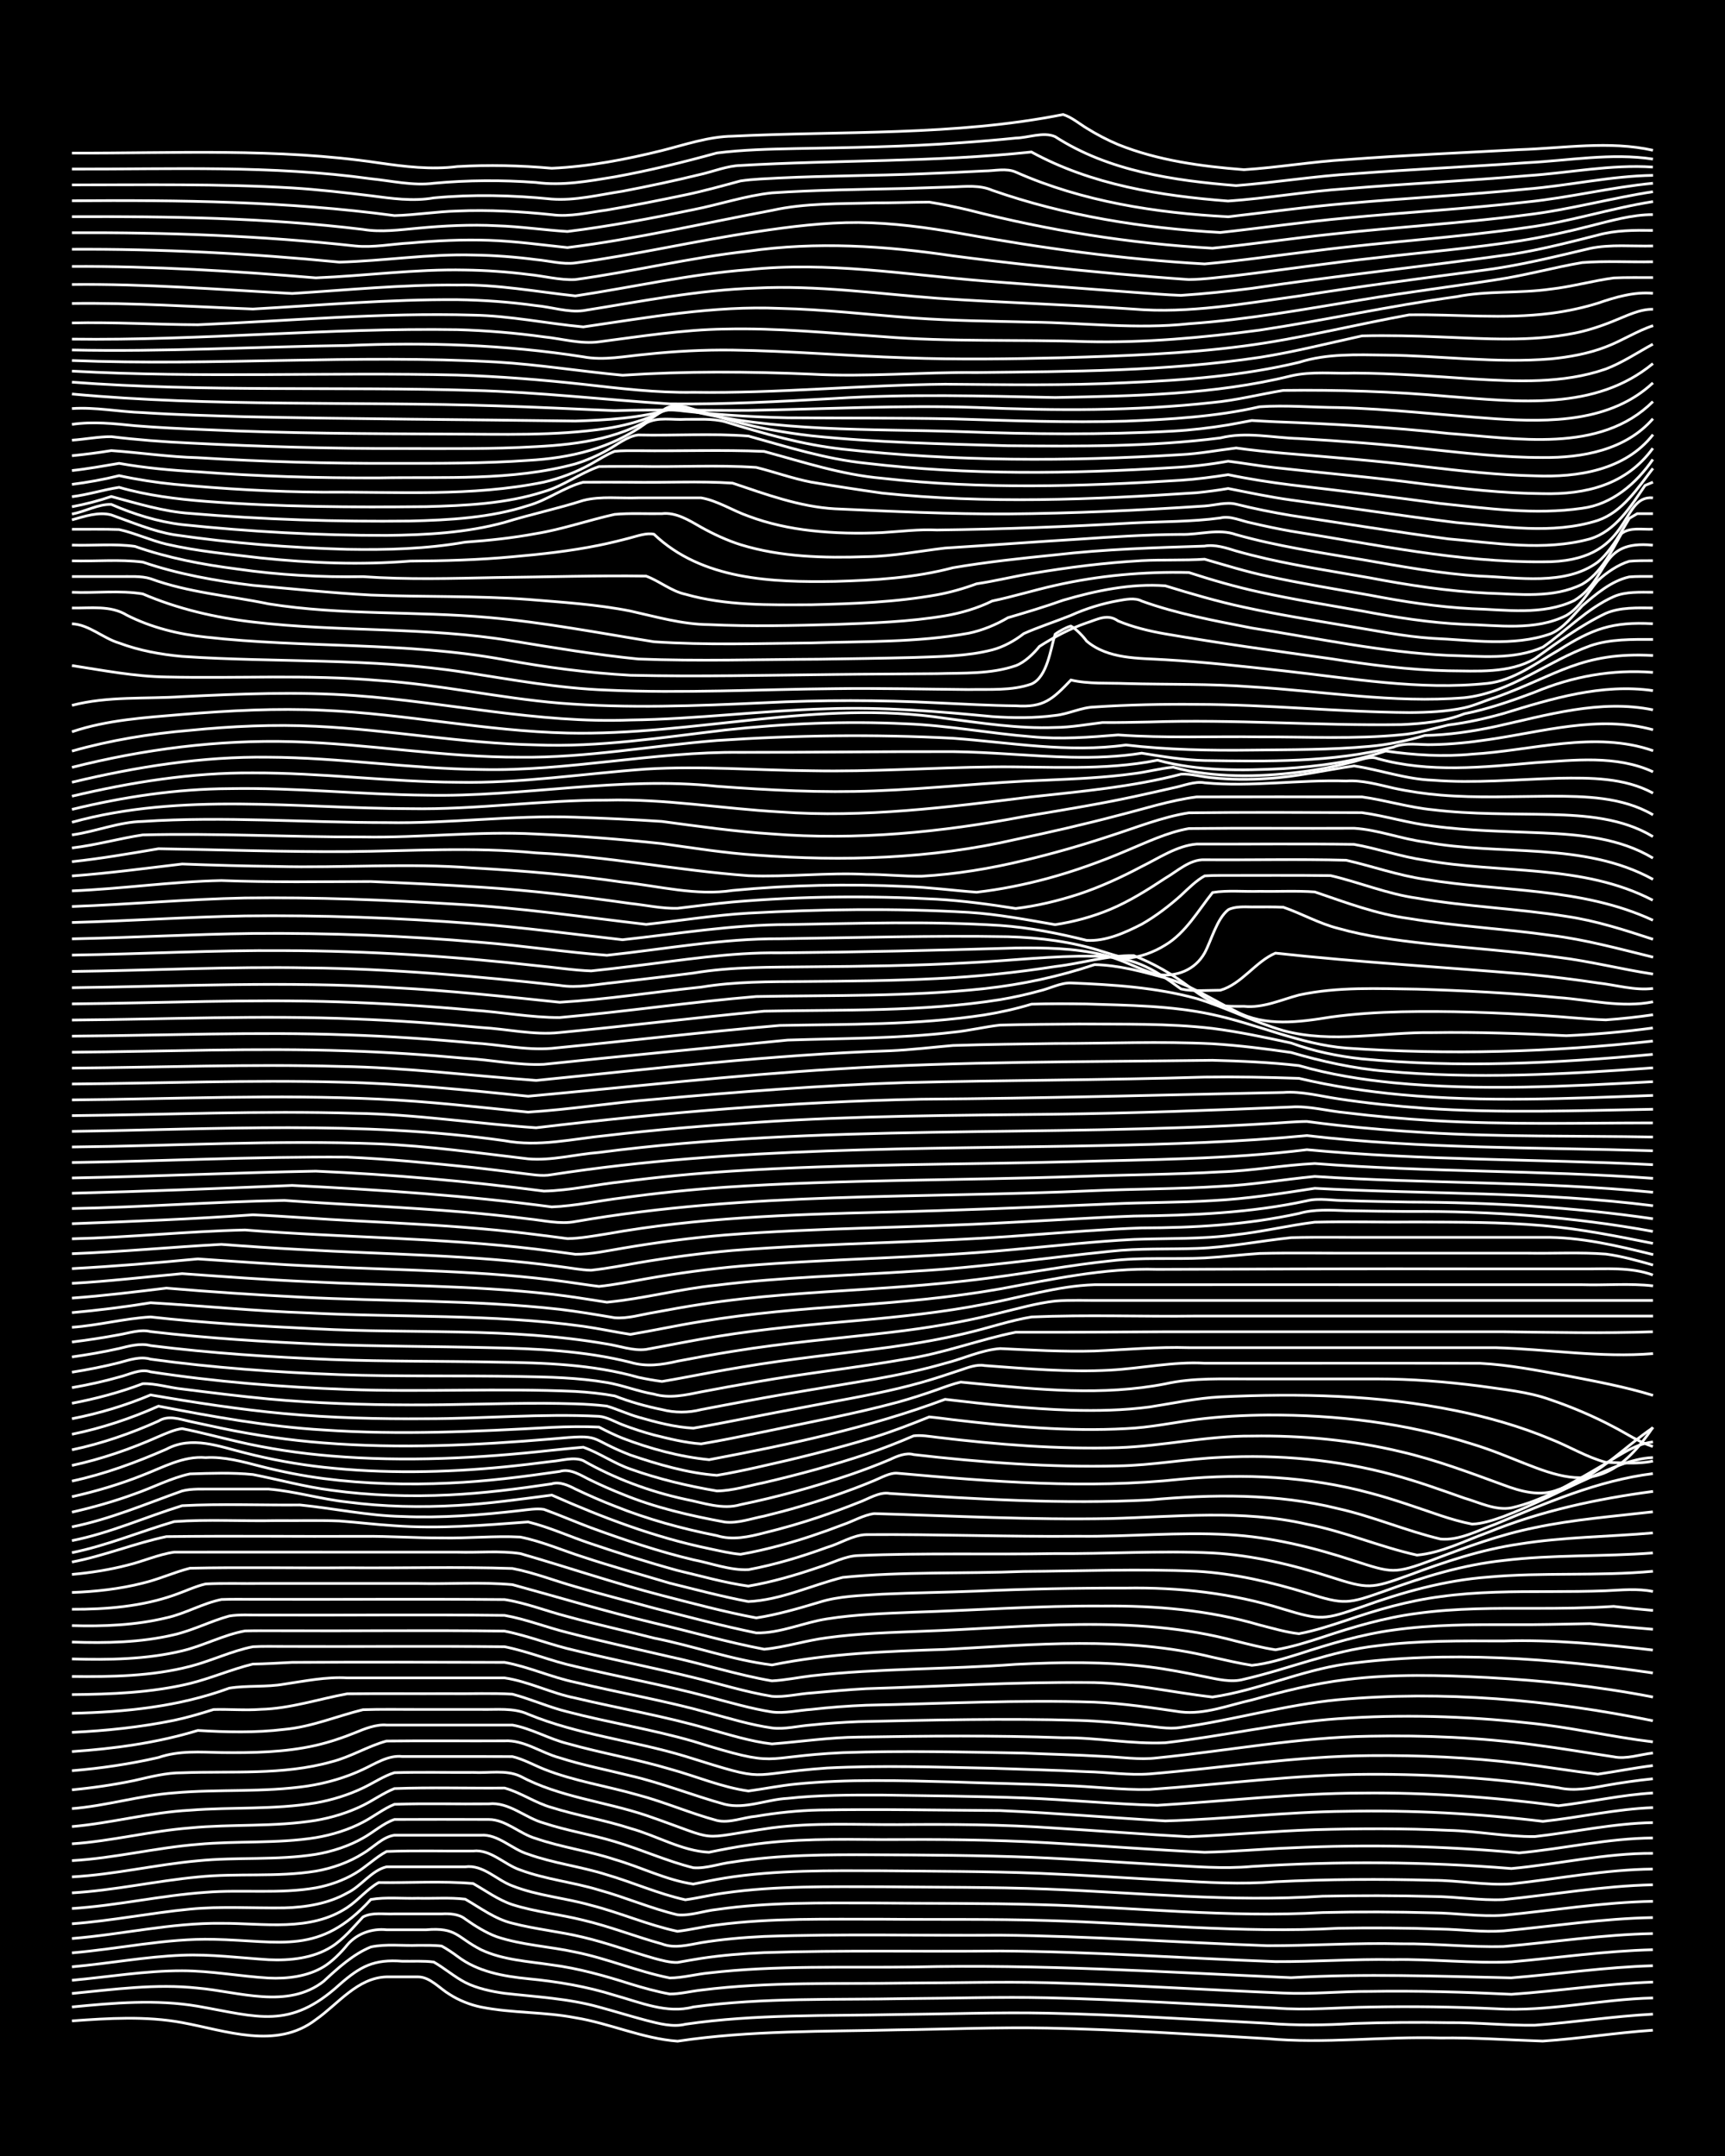 <?xml version="1.0" encoding="UTF-8"?><svg id="a" xmlns="http://www.w3.org/2000/svg" width="1920" height="2400" viewBox="0 0 192 240"><defs><style>.b{fill:none;stroke:#fff;stroke-miterlimit:10;stroke-width:.3px;}.c{stroke-width:0px;}</style></defs><rect class="c" width="192" height="240"/><path class="b" d="M8.01,224.96c4.06-.29,8.22-.56,12.26.19,4.86.89,10.48,3.05,14.88-.33,2.47-1.72,4.62-4.67,7.88-4.76,1.1,0,2.4,0,3.5,0,1.34,0,2.42,1.31,3.5,1.94,1.01.66,2.32,1.18,3.5,1.42,3.44.69,7.06.52,10.51,1.19,3.82.62,7.51,2.33,11.38,2.61,8.1-1.22,16.35-1.06,24.51-1.26,5.53-.07,11.1-.31,16.63-.2,8.17.16,16.36.71,24.51,1.18,6.4.59,12.84-.27,19.26-.08,3.78-.05,7.61.23,11.38.35,4.08-.27,8.18-.94,12.26-1.21"/><path class="b" d="M8.01,223.41c4.63-.45,9.39-.87,14.01-.08,6.7,1.18,10.23,2.63,15.76-2.4,2.34-2.06,3.85-2.85,7-2.61,1.1.02,2.41-.06,3.5.09,1.15.65,2.33,1.67,3.5,2.27,1.32.67,2.93,1.01,4.38,1.21,3.49.4,7.1.57,10.51,1.53,1.71.46,3.54,1.03,5.25,1.48,1.38.35,2.95.79,4.38.43,7.81-1.14,15.77-.91,23.64-1.08,5.53-.05,11.1-.26,16.63-.15,8.17.17,16.35.71,24.51,1.13,3.19.26,6.44.21,9.63.02,3.48-.12,7.03-.15,10.51-.09,3.19-.04,6.45.33,9.63.28,4.37-.32,8.76-1,13.13-1.23"/><path class="b" d="M8.01,221.91c4.63-.45,9.35-1.11,14.01-.6,4.57.4,9.98,2.39,14.01-.76,1.54-1.43,3.28-3.02,5.25-3.82,1.67-.36,3.55-.11,5.25-.18.79,0,1.84-.02,2.63.08.47.24,1.33.82,1.75,1.14,2.24,1.72,5.14,2.23,7.88,2.5,3.24.31,6.52.86,9.63,1.84,2.84.78,5.79,2.09,8.75,1.3,7.82-1.07,15.77-.77,23.64-.93,5.24-.03,10.52-.21,15.76-.09,8.46.19,16.94.75,25.39,1.14,3.48.28,7.02-.07,10.51-.11,4.65-.09,9.36-.03,14.01.19,5.84.36,11.67-1.07,17.51-1.2"/><path class="b" d="M8.01,220.44c4.06-.37,8.17-1.07,12.26-1.06,3.21,0,6.44.62,9.63.81,2.07.1,4.33-.17,6.13-1.26.92-.56,1.96-1.6,2.63-2.44,1.08-1.26,2.75-1.84,4.38-1.67,1.41,0,2.97,0,4.38,0,3.45-.29,3.4.83,6.13,2.22,2.43,1.15,5.26,1.29,7.88,1.69,2.96.38,5.92,1.22,8.75,2.12,1.39.43,2.95.86,4.38,1.12,1.11,0,2.4-.32,3.5-.44,7.53-.95,15.19-.66,22.76-.78,5.24-.01,10.52-.17,15.76-.04,8.75.22,17.52.79,26.26,1.15,3.18.15,6.44-.2,9.63-.18,5.24-.09,10.53.07,15.76.32,5.25-.36,10.5-1.18,15.76-1.36"/><path class="b" d="M8.01,218.94c4.07-.36,8.17-1.13,12.26-1.29,3.2-.13,6.45.3,9.63.5,2.37.11,4.95-.15,7-1.44,1.3-.81,2.47-2.22,3.5-3.32,1.03-.55,2.38-.28,3.5-.34,1.71,0,3.55,0,5.25,0,.86-.05,1.93,0,2.63.57,1.04.74,2.3,1.53,3.5,1.97,2.81.94,5.88,1.08,8.75,1.71,3.55.71,6.96,2.17,10.51,2.88,1.42,0,2.97-.43,4.38-.56,7.54-.87,15.19-.56,22.76-.66,14.02-.33,28.03.57,42.02,1.19,8.16-.47,16.36-.16,24.51.02,5.24-.42,10.5-1.2,15.76-1.35"/><path class="b" d="M8.01,217.39c5.24-.44,10.48-1.63,15.76-1.51,7.57.16,11.79,1.83,17.51-4.44,1.69-.28,3.55-.08,5.25-.13,1.71.04,3.56-.1,5.25.1,1.67.96,3.34,2.23,5.25,2.68,2.56.67,5.31.93,7.88,1.56,2.64.62,5.27,1.6,7.88,2.34.78.21,1.81.5,2.63.46.79-.14,1.84-.33,2.63-.45,2.29-.35,4.69-.54,7-.64,8.74-.29,17.52-.09,26.26-.18,10.22.06,20.44.81,30.64,1.18,4.36.03,8.77-.3,13.13-.22,4.36-.08,8.78.44,13.13.25,5.24-.46,10.49-1.22,15.76-1.35"/><path class="b" d="M8.01,215.79c5.54-.44,11.05-1.76,16.63-1.69,4.67-.03,9.88.99,14.01-1.76,1.18-.77,2.26-2.1,3.5-2.78,3.47.05,7.05-.19,10.51.11,1.39.79,2.84,1.85,4.38,2.35,2.54.81,5.3,1.08,7.88,1.73,2.94.69,5.84,1.84,8.75,2.64,1.41.55,2.95.11,4.38-.14,2.28-.37,4.69-.58,7-.69,8.74-.31,17.52-.08,26.26-.14,9.92.09,19.85.82,29.77,1.17,4.94.01,9.94-.34,14.88-.21,3.77-.04,7.62.4,11.38.3,5.53-.48,11.07-1.33,16.63-1.44"/><path class="b" d="M8.01,214.15c4.39-.32,8.76-1.21,13.13-1.63,3.47-.34,7.03-.09,10.51-.14,2.38-.06,4.91-.47,7-1.66,1.55-.73,2.7-2.52,4.38-2.91,2.89,0,5.86,0,8.75,0,2-.27,3.5,1.48,5.25,2.12,2.78,1.1,5.89,1.34,8.75,2.16,3.23.82,6.37,2.21,9.63,2.9,1.41-.16,2.96-.54,4.38-.71,6.08-.8,12.27-.62,18.39-.64,6.12.06,12.27-.04,18.39.15,10.79.31,21.59,1.44,32.39.86,3.77-.07,7.61-.04,11.38.09,2.3.04,4.71.37,7,.2,5.53-.51,11.07-1.38,16.63-1.48"/><path class="b" d="M8.01,212.45c4.98-.31,9.91-1.46,14.88-1.8,4.06-.33,8.23.2,12.26-.5,1.48-.27,3.08-.83,4.38-1.61,1.17-.68,2.31-1.81,3.5-2.44,3.18-.12,6.45-.02,9.63-.05,1.96-.22,3.49,1.53,5.25,2.11,2.8,1.05,5.9,1.36,8.75,2.23,2.92.8,5.8,2.06,8.75,2.76,1.42.14,2.97-.45,4.38-.59,5.78-.84,11.68-.72,17.51-.72,6.12.06,12.27,0,18.39.18,10.5.28,21.01,1.49,31.52.88,4.06-.1,8.19-.08,12.26.03,2.6.02,5.29.46,7.88.27,5.53-.53,11.07-1.45,16.63-1.55"/><path class="b" d="M8.01,210.71c4.69-.27,9.34-1.33,14.01-1.77,4.35-.45,8.81.05,13.13-.65,1.81-.31,3.7-.98,5.25-1.96,1.11-.64,2.19-1.86,3.5-2.04,3.19,0,6.44,0,9.63,0,1.92-.14,3.48,1.59,5.25,2.11,2.82,1.02,5.9,1.38,8.75,2.29,2.91.85,5.78,2.14,8.75,2.79,1.41-.19,2.96-.57,4.38-.76,5.78-.82,11.68-.69,17.51-.69,6.12.07,12.27.02,18.39.26,10.21.39,20.42,1.47,30.64.79,4.06-.08,8.19-.08,12.26.03,2.6.01,5.29.47,7.88.35,5.53-.55,11.06-1.53,16.63-1.65"/><path class="b" d="M8.01,208.93c4.7-.25,9.33-1.37,14.01-1.79,4.35-.44,8.81-.03,13.13-.72,1.79-.3,3.67-.91,5.25-1.81,1.13-.62,2.27-1.66,3.5-2.07,3.48-.02,7.03,0,10.51,0,1.89,0,3.47,1.63,5.25,2.12,2.83.98,5.91,1.39,8.75,2.33,2.91.84,5.75,2.3,8.75,2.74,1.1-.22,2.4-.49,3.5-.67,5.77-.92,11.68-.82,17.51-.81,5.82.06,11.69.05,17.51.28,4.95.2,9.94.54,14.88.8,3.77.22,7.61.45,11.38.14,5.82-.28,11.69-.32,17.51-.16,2.89,0,5.87.58,8.75.4,5.24-.56,10.48-1.6,15.76-1.65"/><path class="b" d="M8.01,207.12c4.7-.26,9.32-1.44,14.01-1.81,4.35-.41,8.81-.06,13.13-.75,1.78-.3,3.65-.87,5.25-1.72,1.13-.58,2.32-1.52,3.5-1.99,3.48-.12,7.03-.01,10.51-.05,2.24-.24,4.06,1.58,6.13,2.14,2.55.85,5.31,1.28,7.88,2.06,2.93.86,5.79,2.18,8.75,2.91,1.43.12,2.97-.48,4.38-.63,5.19-.83,10.51-.83,15.76-.81,5.82.02,11.69.06,17.51.28,4.95.21,9.94.57,14.88.85,3.18.17,6.45.46,9.63.17,9.62-.6,19.29-.55,28.89.23,5.25-.48,10.46-1.72,15.76-1.69"/><path class="b" d="M8.01,205.25c4.4-.29,8.74-1.43,13.13-1.77,4.64-.45,9.39-.09,14.01-.84,1.77-.3,3.64-.87,5.25-1.67,1.12-.55,2.33-1.41,3.5-1.87,4.06-.15,8.19-.02,12.26-.06,1.79.49,3.46,1.68,5.25,2.17,2.85.9,5.91,1.39,8.75,2.32,2.9.79,5.73,2.52,8.75,2.66,1.4-.29,2.96-.59,4.38-.79,4.91-.75,9.93-.66,14.88-.62,6.12-.04,12.28,0,18.39.35,5.83.32,11.68.78,17.51,1.06,3.19-.06,6.44-.37,9.63-.49,8.46-.4,16.96-.23,25.39.56,4.96-.46,9.88-1.63,14.88-1.66"/><path class="b" d="M8.01,203.33c4.39-.38,8.72-1.59,13.13-1.82,4.65-.37,9.4-.04,14.01-.82,1.77-.31,3.63-.88,5.25-1.66,1.11-.52,2.32-1.34,3.5-1.7,2.89-.08,5.86-.01,8.75-.03,1.7.1,3.66-.32,5.25.42,4.35,2.33,9.38,2.81,14.01,4.36,8.7,3,5.15,2.66,14.01,1.39,4.63-.6,9.36-.34,14.01-.36,5.83-.05,11.69-.02,17.51.39,4.95.3,9.93.7,14.88.96,4.65-.2,9.35-.62,14.01-.78,4.94-.14,9.94-.16,14.88.07,3.19.07,6.45.73,9.63.69,4.36-.49,8.73-1.47,13.13-1.55"/><path class="b" d="M8.01,201.33c3.82-.3,7.56-1.47,11.38-1.75,4.93-.44,9.97-.03,14.88-.77,2.08-.32,4.23-.94,6.13-1.84,1.35-.63,2.82-1.62,4.38-1.44,2.89,0,5.86,0,8.75,0,1.1,0,2.4,0,3.5.01,1.16.26,2.4.95,3.5,1.39,3.36,1.34,7.04,1.89,10.51,2.89,2.94.78,5.82,2.04,8.75,2.83,1.4.33,2.97-.35,4.38-.47,2.28-.39,4.69-.64,7-.69,6.7-.12,13.44.02,20.14.06,6.12.27,12.27.79,18.39,1.15,6.7-.19,13.42-1.01,20.14-1.07,7.31-.14,14.63.24,21.89,1.12,4.08-.43,8.15-1.38,12.26-1.53"/><path class="b" d="M8.01,199.24c2.32-.22,4.72-.57,7-1.05,1.7-.39,3.5-.86,5.25-.85,5.53-.21,11.24.3,16.63-1.22,2.1-.52,4.06-1.75,6.13-2.31,4.36-.05,8.77,0,13.13-.02,2.16-.13,4.1,1.34,6.13,1.88,2.55.82,5.28,1.35,7.88,2,3.55.82,7,2.21,10.51,3.18,2.28.56,4.7-.55,7-.66,3.46-.38,7.02-.38,10.51-.37,5.24.08,10.52.13,15.76.32,4.95.19,9.94.69,14.88.82,7.58-.45,15.17-1.34,22.76-1.36,7.32-.08,14.64.45,21.89,1.41,3.49-.41,6.99-1.21,10.51-1.42"/><path class="b" d="M8.01,197.11c3.22-.26,6.49-.75,9.63-1.47,2.28-.79,4.64-.6,7-.55,3.49.04,7.09-.02,10.51-.8,1.44-.33,3.01-.85,4.38-1.41,1.06-.44,2.33-.95,3.5-.85,4.65,0,9.36,0,14.01,0,2.09.37,4.07,1.55,6.13,2.06,3.74,1.06,7.65,1.72,11.38,2.83,2.89.79,5.77,2.03,8.75,2.45,1.71-.23,3.54-.6,5.25-.77,5.8-.58,11.69-.39,17.51-.24,4.07.16,8.19.2,12.26.4,3.19.08,6.45.51,9.63.44,8.16-.57,16.32-1.67,24.51-1.69,7.02-.02,14.07.44,21.01,1.5,1.7.39,3.56.06,5.25-.26,1.69-.3,3.54-.57,5.25-.74"/><path class="b" d="M8.01,194.98c4.71-.32,9.48-.97,14.01-2.35,3.18.19,6.46.27,9.63-.12,3-.27,5.86-1.48,8.75-2.19,2-.07,4.12-.02,6.13-.03,2.3,0,4.7,0,7,0,1.72.04,3.64-.21,5.25.53,5.6,2.31,11.74,2.94,17.51,4.69,9.67,3.03,6.36,1.98,15.76,1.3,6.11-.31,12.27-.1,18.39.03,3.48.12,7.03.21,10.51.38,2.3.05,4.71.42,7,.25,8.16-.68,16.31-1.97,24.51-2.04,5.54-.05,11.13.19,16.63.87,2.89.36,5.86.85,8.75,1.2,2-.29,4.12-.71,6.13-.96"/><path class="b" d="M8.01,192.84c3.8-.17,7.65-.58,11.38-1.34,1.43-.3,2.99-.76,4.38-1.2,1.71-.05,3.55.11,5.25-.02,3.27-.08,6.44-1.15,9.63-1.73,3.77-.04,7.61,0,11.38-.02,2.3.04,4.71-.08,7,.06,2.04.54,4.08,1.46,6.13,1.96,4.63,1.21,9.41,1.96,14.01,3.29,9.85,3.06,7.14,1.71,16.63,1.26,6.7-.23,13.44-.07,20.14.05,2.89.13,5.87.19,8.75.36,2,.07,4.13.42,6.13.17,7.87-.79,15.71-2.29,23.64-2.41,6.13-.12,12.31.14,18.39.97,2.9.37,5.86.89,8.75,1.32,1.4.3,2.98-.27,4.38-.42"/><path class="b" d="M8.01,190.72c5.92-.13,11.92-.74,17.51-2.8,1.98-.32,4.14-.09,6.13-.45,2.3-.34,4.67-.83,7-.69,5.82,0,11.69,0,17.51,0,2.67.39,5.22,1.72,7.88,2.24,4.94,1.18,10.01,2.03,14.88,3.46,2.28.63,4.65,1.38,7,1.65,3.18-.25,6.43-.73,9.63-.76,7.57-.13,15.19-.2,22.76.07,3.78-.03,7.62.73,11.38.56,6.43-.73,12.8-2.22,19.26-2.68,6.98-.5,14.05-.3,21.01.46,4.69.45,9.34,1.56,14.01,2.12"/><path class="b" d="M8.01,188.64c4.38-.04,8.86-.21,13.13-1.24,2.34-.58,4.66-1.59,7-2.16,1.41-.02,2.97-.12,4.38-.19,7.87-.04,15.77-.02,23.64,0,2.66.48,5.23,1.67,7.88,2.22,4.94,1.18,9.99,2.04,14.88,3.41,2.28.61,4.66,1.34,7,1.67,1.41.18,2.97-.23,4.38-.33,1.7-.18,3.55-.3,5.25-.37,8.16-.18,16.36-.38,24.51-.14,2.31.07,4.71.29,7,.56,1.4.11,2.98.46,4.38.22,5.86-.81,11.61-2.52,17.51-3.08,11.69-1.06,23.54,0,35.02,2.34"/><path class="b" d="M8.01,186.62c4.37.05,8.87-.02,13.13-1.12,2.34-.6,4.63-1.72,7-2.19,1.1-.06,2.4-.03,3.5-.03,8.16.03,16.35-.05,24.51.03,2.65.52,5.24,1.62,7.88,2.19,4.93,1.18,9.98,2.09,14.88,3.4,2.29.6,4.66,1.3,7,1.67,1.4.19,2.98-.19,4.38-.28,2-.23,4.12-.39,6.13-.47,8.45-.17,16.94-.62,25.39-.34,3.21.13,6.46.63,9.63,1.09,2.64.31,5.33-.76,7.88-1.33,3.43-.94,6.96-1.84,10.51-2.27,5.21-.65,10.53-.5,15.76-.23,6.15.33,12.33.99,18.39,2.17"/><path class="b" d="M8.01,184.67c4.08.11,8.27.06,12.26-.9,2.36-.56,4.62-1.79,7-2.22,1.1-.03,2.4-.02,3.5-.02,8.45.04,16.94-.07,25.39.04,2.64.52,5.25,1.58,7.88,2.16,4.35,1.06,8.79,1.94,13.13,3,2.89.7,5.82,1.62,8.75,2.1,1.41.12,2.97-.28,4.38-.37,2-.18,4.12-.37,6.13-.48,8.16-.25,16.35-.75,24.51-.69,4.71-.02,9.36,1.09,14.01,1.62,5.06-.74,9.82-2.96,14.88-3.68,11.32-1.51,22.88-.64,34.14,1"/><path class="b" d="M8.01,182.79c3.78.13,7.68.06,11.38-.82,2.07-.48,4.08-1.52,6.13-2.08,1.1-.19,2.4-.09,3.5-.11,9.04.04,18.1-.07,27.14.04,2.35.41,4.69,1.34,7,1.91,3.75.97,7.61,1.81,11.38,2.69,3.79.81,7.56,2.04,11.38,2.69,1.42-.07,2.97-.39,4.38-.56,7.55-.85,15.19-.71,22.76-1.28,4.94-.25,9.96-.33,14.88.29,2.02.25,4.14.67,6.13,1.08,1.39.27,2.97.69,4.38.29,4.97-1.13,9.78-3.18,14.88-3.73,4.63-.6,9.35-.54,14.01-.53,5.56-.17,11.12.37,16.63,1.01"/><path class="b" d="M8.01,180.96c3.49.1,7.1-.04,10.51-.87,2.08-.45,4.05-1.62,6.13-2.04,1.1-.04,2.4-.02,3.5-.02,9.33.03,18.69-.05,28.02.03,2.36.37,4.7,1.3,7,1.89,3.17.87,6.45,1.58,9.63,2.4,4.38.86,8.7,2.44,13.13,2.99,6.33-1.29,12.82-1.52,19.26-1.73,9.9-.53,20.02-1.53,29.77.87,1.4.31,2.96.68,4.38.9,1.75-.17,3.58-.76,5.25-1.27,3.41-1.11,6.94-2.18,10.51-2.66,4.33-.61,8.77-.61,13.13-.6,2.89.03,5.87-.06,8.75-.11,2.3.23,4.7.43,7,.63"/><path class="b" d="M8.01,179.14c3.82.02,7.76-.31,11.38-1.58,1.11-.38,2.36-.98,3.5-1.24,2-.1,4.12-.02,6.13-.05,5.82,0,11.69,0,17.51,0,3.47.08,7.05-.18,10.51.13,5.23,1.43,10.48,3.01,15.76,4.27,4.07.95,8.15,2.14,12.26,2.92,2.33-.22,4.68-.99,7-1.28,3.46-.48,7.02-.58,10.51-.72,11.65-.4,23.59-1.98,35.02,1.1,1.39.34,2.96.75,4.38.96,1.74-.29,3.58-.86,5.25-1.41,3.4-1.14,6.94-2.18,10.51-2.64,4.33-.6,8.77-.57,13.13-.56,2.89,0,5.87-.03,8.75-.22,1.39.17,2.98.33,4.38.45"/><path class="b" d="M8.01,177.27c2.62-.09,5.33-.39,7.88-1.04,1.75-.41,3.51-1.22,5.25-1.66,5.82-.13,11.69,0,17.51-.05,6.11.06,12.28-.13,18.39.08,2.36.45,4.7,1.37,7,2.02,2.87.85,5.86,1.6,8.75,2.39,3.76.96,7.58,1.98,11.38,2.76,2.66.06,5.27-1.16,7.88-1.56,3.16-.5,6.44-.61,9.63-.74,6.99-.22,14.01-.74,21.01-.69,5.89-.06,11.84.44,17.51,2.11,1.39.35,2.95.82,4.38.97,1.74-.32,3.57-.92,5.25-1.48,3.4-1.17,6.93-2.19,10.51-2.65,4.04-.56,8.19-.56,12.26-.56,2,0,4.13-.01,6.13-.09,1.71-.08,3.56-.27,5.25.08"/><path class="b" d="M8.01,175.26c2.03-.18,4.16-.51,6.13-1.02,1.73-.41,3.49-1.21,5.25-1.46,6.7-.01,13.44,0,20.14,0,3.77,0,7.61,0,11.38,0,2.3.07,4.73-.18,7,.16,5.25,1.51,10.47,3.29,15.76,4.66,3.46.89,6.99,1.84,10.51,2.5,2.35-.36,4.73-1.06,7-1.74,2.22-.71,4.7-.74,7-.9,3.48-.16,7.03-.2,10.51-.34,5.53-.24,11.1-.35,16.63-.34,5.91-.1,11.85.57,17.51,2.34,4.19,1.28,4.56,1.2,8.75-.25,4.51-1.63,9.21-2.95,14.01-3.31,6.1-.56,12.29-.08,18.39-.65"/><path class="b" d="M8.01,173.88c3.55-.67,6.98-2.09,10.51-2.83,7.28-.09,14.6,0,21.89-.03,2.89-.03,5.86.19,8.75.18,2.89.06,5.87-.25,8.75-.1,2.37.47,4.7,1.49,7,2.22,3.16,1.05,6.44,1.95,9.63,2.91,2.88.71,5.84,1.5,8.75,2.05,3.61-.16,7.04-1.82,10.51-2.69,6.67-.67,13.44-.39,20.14-.66,6.41-.04,12.86-.31,19.26-.02,4.16.24,8.29,1.21,12.26,2.42,4.2,1.33,4.55,1.24,8.75-.25,4.23-1.55,8.63-2.89,13.13-3.37,5.51-.67,11.11-.41,16.63-.84"/><path class="b" d="M8.01,172.84c3.88-.79,7.6-2.35,11.38-3.46,3.76-.27,7.61-.03,11.38-.11,2.3.02,4.7-.05,7,.04,2.01.15,4.12.41,6.13.53,4.95.36,9.95-.05,14.88-.42,2.37.58,4.69,1.65,7,2.42,3.16,1.07,6.42,2.1,9.63,2.98,2.59.61,5.24,1.37,7.88,1.74,2.66-.45,5.34-1.24,7.88-2.11,1.4-.42,2.89-1.25,4.38-1.29,7.28-.31,14.6-.09,21.89-.22,5.82.05,11.69-.35,17.51-.07,4.46.25,8.88,1.31,13.13,2.67,4.22,1.36,4.51,1.34,8.75-.2,3.96-1.48,8.06-2.85,12.26-3.46,4.91-.79,9.94-.81,14.88-1.24"/><path class="b" d="M8.01,171.5c4.21-.83,8.18-2.63,12.26-3.89,4.35-.23,8.78-.04,13.13-.08,3.78.38,7.57,1.2,11.38,1.28,4.37.19,8.79-.16,13.13-.66.79-.09,1.84-.26,2.63-.13,1.72.62,3.54,1.41,5.25,2.05,3.71,1.35,7.53,2.65,11.38,3.56,1.99.38,4.09,1.2,6.13,1.1,2.96-.55,5.93-1.45,8.75-2.48,1.42-.4,2.89-1.39,4.38-1.42,7.87-.06,15.77.26,23.64.18,5.53.07,11.11-.5,16.63-.18,4.77.26,9.48,1.42,14.01,2.91,4.22,1.36,4.46,1.51,8.75-.1,3.7-1.41,7.49-2.81,11.38-3.59,4.31-.91,8.76-1.25,13.13-1.76"/><path class="b" d="M8.01,169.97c4.22-.85,8.22-2.56,12.26-4,1.08-.29,2.39-.19,3.5-.21,2.01,0,4.12,0,6.13,0,2.92.24,5.84,1.13,8.75,1.44,4.04.53,8.19.62,12.26.38,3.5-.19,7.03-.7,10.51-1.15,5.63,2.49,11.46,4.71,17.51,5.96,1.09.23,2.39.54,3.5.63,1.42-.24,2.99-.61,4.38-.98,2.34-.63,4.74-1.44,7-2.31,1.11-.37,2.33-1.1,3.5-1.24,8.74.25,17.51.72,26.26.55,7.29-.19,14.69-1.03,21.89.63,4.16.79,8.13,2.53,12.26,3.44,2.73-.24,5.33-1.6,7.88-2.52,5.86-2.39,12.12-3.74,18.39-4.57"/><path class="b" d="M8.01,168.33c2.34-.53,4.75-1.21,7-2.04,2.02-.7,4.03-1.77,6.13-2.22,2.29-.07,4.72-.16,7,.07,2.89.56,5.82,1.38,8.75,1.75,4.33.6,8.77.73,13.13.52,3.79-.18,7.63-.67,11.38-1.23.86-.29,1.87.17,2.63.57,1.39.66,2.95,1.35,4.38,1.9,3.66,1.47,7.52,2.53,11.38,3.29,1.72.55,3.56.14,5.25-.3,2.03-.49,4.15-1.1,6.13-1.77,1.42-.48,2.99-1.05,4.38-1.61,1.08-.38,2.31-1.23,3.5-1.01,9.6.62,19.27,1.22,28.89.72,6.99-.64,14.15-.74,21.01.97,3.85.86,7.55,2.47,11.38,3.38,2.09.2,4.2-.97,6.13-1.66,5.64-2.35,11.4-4.86,17.51-5.62"/><path class="b" d="M8.01,166.61c2.65-.59,5.35-1.39,7.88-2.4,2.24-.86,4.53-2.17,7-1.95,2.06-.13,4.15.46,6.13.97,2.27.58,4.68,1.06,7,1.36,4.62.6,9.35.72,14.01.5,4.09-.18,8.21-.7,12.26-1.29,1.23-.39,2.45.5,3.5.99,1.08.53,2.38,1.1,3.5,1.54,3.63,1.5,7.53,2.39,11.38,3.1,1.43.18,2.99-.4,4.38-.66,2.63-.64,5.32-1.42,7.88-2.3,1.42-.49,2.99-1.07,4.38-1.66.77-.31,1.76-.91,2.63-.81,10.46.94,21.04,1.78,31.52.66,7.01-.66,14.19-.31,21.01,1.53,2.64.69,5.3,1.65,7.88,2.52,1.07.36,2.39.74,3.5.95,1.14-.03,2.44-.47,3.5-.85,3.27-1.24,6.44-2.92,9.63-4.34,2.22-.93,4.56-2.12,7-2.22"/><path class="b" d="M8.01,164.87c3.61-.77,7.13-2.07,10.51-3.55,2.84-1.53,5.87-.3,8.75.41,2.85.73,5.83,1.28,8.75,1.6,6.68.73,13.46.61,20.14-.04,1.71-.17,3.55-.39,5.25-.61,1.11-.08,2.43-.54,3.5-.09,3.53,2.01,7.41,3.45,11.38,4.31,1.99.38,4.11,1.19,6.13.59,4.13-.85,8.26-1.99,12.26-3.35,1.42-.49,3-1.08,4.38-1.67.75-.36,1.79-.8,2.63-.55,7.54.87,15.17,1.45,22.76,1.26,3.79-.06,7.6-.78,11.38-.95,6.46-.34,13.02.25,19.26,1.95,2.64.71,5.3,1.67,7.88,2.58,1.66.48,3.5,1.42,5.25,1.09,3.45-.78,6.61-2.67,9.63-4.43,1.93-1.06,3.88-2.65,6.13-2.91"/><path class="b" d="M8.01,163.13c3.29-.71,6.56-1.84,9.63-3.21.78-.33,1.78-.79,2.63-.89,2.02.4,4.12.97,6.13,1.43,3.43.81,6.99,1.33,10.51,1.62,8.16.67,16.39.26,24.51-.64,1.1-.11,2.4-.25,3.5-.34,1.77.62,3.46,1.82,5.25,2.43,3.1,1.11,6.39,1.89,9.63,2.44,1.74-.02,3.56-.59,5.25-.93,3.81-.89,7.66-1.93,11.38-3.17,1.73-.58,3.57-1.3,5.25-2.03.79-.12,1.85.07,2.63.16,6.66.8,13.42,1.35,20.14,1.15,4.97-.16,9.9-1.33,14.88-1.29,5.57-.09,11.21.45,16.63,1.75,3.87.9,7.66,2.33,11.38,3.69,1.93.73,4.13,1.34,6.13.51,4.1-1.22,7.07-4.55,10.51-6.88"/><path class="b" d="M8.01,161.39c3.3-.69,6.56-1.82,9.63-3.2,1.08-.69,2.37-.21,3.5.04,1.11.23,2.4.52,3.5.75,3.73.79,7.58,1.35,11.38,1.64,8.45.67,16.96.27,25.39-.44,5.89-.55,3.77-.15,8.75,1.79,3.09,1.05,6.37,2.01,9.63,2.26,1.41-.23,2.98-.56,4.38-.87,4.39-.98,8.83-2.06,13.13-3.38,2.04-.63,4.15-1.45,6.13-2.25.78.07,1.85.21,2.63.31,6.37.75,12.84,1.34,19.26.99,2.62-.11,5.28-.67,7.88-1.02,2.58-.33,5.28-.47,7.88-.49,7.68-.04,15.43.89,22.76,3.22,8.5,2.56,13.66,7.85,20.14-1.86"/><path class="b" d="M8.01,159.66c3.29-.67,6.56-1.76,9.63-3.13,6.07,1.17,12.2,2.29,18.39,2.65,8.45.58,16.95.18,25.39-.29,1.71-.08,3.55-.11,5.25-.03.77.41,1.82.92,2.63,1.24,3.06,1.17,6.36,2.07,9.63,2.39,8.87-1.68,17.79-3.55,26.26-6.72,4.64.55,9.34,1.06,14.01,1.21,2.89.08,5.88.02,8.75-.36,2.59-.4,5.25-.99,7.88-1.12,8.76-.42,17.65-.22,26.26,1.54,3.56.73,7.15,1.75,10.51,3.16,2.02.79,4.02,2.02,6.13,2.58,1.69.04,3.59.23,5.25-.14"/><path class="b" d="M8.01,157.93c2.97-.58,5.97-1.47,8.75-2.65,4.92.85,9.91,1.62,14.88,2.08,5.22.48,10.52.61,15.76.57,6.41,0,12.85-.59,19.26-.27.86.06,1.84.64,2.63.94,1.08.42,2.38.84,3.5,1.14,1.68.42,3.52.87,5.25.99,2.31-.38,4.71-.89,7-1.35,4.95-1.05,9.99-1.97,14.88-3.29,1.42-.39,2.99-.9,4.38-1.39.77-.28,1.83-.67,2.63-.85.43.04,1.32.13,1.75.17,6.96.67,14.09,1.38,21.01.03,3.14-.71,6.44-.53,9.63-.55,4.65,0,9.36,0,14.01,0,3.78,0,7.63.31,11.38.79,2.61.39,5.38.62,7.88,1.53,2.37.81,4.79,1.83,7,3.01,1.39.71,2.87,1.73,4.38,2.19"/><path class="b" d="M8.01,156.21c2.65-.5,5.36-1.22,7.88-2.18,1.42-.05,2.96.45,4.38.59,3.18.4,6.44.81,9.63,1.11,5.22.48,10.52.65,15.76.66,4.95.02,9.94-.19,14.88-.18,2.3.03,4.71.03,7,.31,1.12.33,2.38.91,3.5,1.23,1.96.56,4.08,1.13,6.13,1.23,1.1-.18,2.41-.43,3.5-.64,3.77-.74,7.6-1.47,11.38-2.18,3.5-.65,7.08-1.3,10.51-2.27,1.42-.4,2.98-.92,4.38-1.39.76-.26,1.8-.65,2.63-.49,4.64.34,9.35.77,14.01.51,3.49-.19,6.99-.97,10.51-.77,10.21.01,20.44-.02,30.64.01,3.22.16,6.47.81,9.63,1.38,3.21.62,6.51,1.23,9.63,2.19"/><path class="b" d="M8.01,154.47c1.73-.3,3.57-.7,5.25-1.18,1.1-.26,2.36-.97,3.5-.58,7.23,1.11,14.58,1.7,21.89,1.96,8.45.31,16.94-.16,25.39.22,1.41.08,2.99.24,4.38.5,1.66.65,3.51,1.17,5.25,1.52,1.41.37,2.97.37,4.38,0,1.71-.32,3.55-.68,5.25-.99,4.64-.87,9.36-1.59,14.01-2.39,2.62-.46,5.32-1.03,7.88-1.77,2.01-.5,4.05-1.49,6.13-1.64,3.48.16,7.02.37,10.51.27,3.48-.15,7.02-.48,10.51-.37,11.37,0,22.77,0,34.14,0,5.82.17,11.68,1.14,17.51.66"/><path class="b" d="M8.01,152.75c1.72-.27,3.56-.63,5.25-1.06,1.1-.3,2.37-.74,3.5-.39,6.95.96,14,1.46,21.01,1.72,6.7.24,13.44.08,20.14.21,3.19.05,6.48.13,9.63.67,1.74.29,3.51,1,5.25,1.29,1.72.51,3.55.1,5.25-.25,2-.38,4.12-.77,6.13-1.11,5.51-.97,11.12-1.57,16.63-2.54,4.16-.61,8.15-2.17,12.26-2.99,7.28.03,14.6-.07,21.89-.05,10.79,0,21.6,0,32.39,0,5.53.07,11.1.19,16.63,0"/><path class="b" d="M8.01,151.05c1.72-.24,3.56-.56,5.25-.94,1.1-.27,2.37-.63,3.5-.32,6.67.84,13.42,1.28,20.14,1.55,6.11.23,12.27.16,18.39.29,5.28.07,10.65.24,15.76,1.69.78.17,1.84.36,2.63.46.79-.13,1.85-.32,2.63-.47,2-.38,4.12-.78,6.13-1.11,5.5-.94,11.1-1.5,16.63-2.24,2.91-.4,5.9-.92,8.75-1.62,2.31-.55,4.66-1.36,7-1.74,6.1-.26,12.27-.02,18.39-.1,16.92,0,33.86,0,50.78,0"/><path class="b" d="M8.01,149.39c1.72-.21,3.55-.49,5.25-.81,1.1-.19,2.38-.63,3.5-.35,6.38.75,12.84,1.14,19.26,1.42,6.11.23,12.27.22,18.39.37,5.27.1,10.62.34,15.76,1.63,1.77.53,3.5.28,5.25-.13,2-.38,4.12-.77,6.13-1.09,5.79-.95,11.68-1.44,17.51-2.11,4.11-.48,8.25-1.16,12.26-2.18,1.99-.48,4.09-1.08,6.13-1.31,1.7-.14,3.55-.05,5.25-.07,20.42,0,40.86,0,61.28,0"/><path class="b" d="M8.01,147.75c2.92-.2,5.86-.99,8.75-1.15,6.09.68,12.26,1.03,18.39,1.32,10.78.57,21.72-.17,32.39,1.69,1.4.21,2.95.8,4.38.6,2.6-.47,5.27-1.02,7.88-1.44,5.21-.85,10.51-1.33,15.76-1.78,4.67-.42,9.4-.91,14.01-1.81,4.06-.74,8.11-2.04,12.26-2.17,13.42-.01,26.85,0,40.27,0,4.65,0,9.36,0,14.01,0,2.59.08,5.31-.17,7.88.13"/><path class="b" d="M8.01,146.12c2.9-.26,5.88-.63,8.75-1.1,5.82.34,11.68.93,17.51,1.13,10.2.53,20.5.1,30.64,1.49,1.71.24,3.54.64,5.25.9,2.6-.43,5.27-1.02,7.88-1.43,5.49-.92,11.09-1.37,16.63-1.77,5.55-.41,11.15-.89,16.63-1.86,5.78-1.06,11.6-2.36,17.51-2.18,11.67-.04,23.35-.07,35.02-.05,4.07,0,8.19,0,12.26,0,2.61.03,5.38-.24,7.88.68"/><path class="b" d="M8.01,144.5c3.49-.25,7.03-.69,10.51-1.11,4.94.42,9.93.75,14.88,1,9.62.51,19.31.29,28.89,1.36,2.01.24,4.13.6,6.13.94,1.43.12,2.98-.36,4.38-.59,1.7-.32,3.54-.65,5.25-.91,6.07-.94,12.26-1.28,18.39-1.68,4.66-.3,9.38-.67,14.01-1.29,4.37-.56,8.75-1.41,13.13-1.86,3.47-.43,7.03-.15,10.51-.33,2.01-.11,4.12-.37,6.13-.5,3.77-.09,7.61-.01,11.38-.03,6.12,0,12.27,0,18.39,0,2.89.05,5.87-.12,8.75.1,1.74.23,3.57.74,5.25,1.22"/><path class="b" d="M8.01,142.86c4.08-.22,8.19-.72,12.26-1.08,4.65.33,9.35.68,14.01.89,9.04.47,18.14.38,27.14,1.4,2.01.23,4.13.58,6.13.89,4.09-.39,8.16-1.5,12.26-1.9,7.25-.9,14.6-1.06,21.89-1.55,7.32-.4,14.6-1.48,21.89-2.22,3.18-.35,6.45-.21,9.63-.32,3.51-.12,7.02-.84,10.51-1.2,3.18-.08,6.45-.01,9.63-.03,6.12,0,12.27,0,18.39,0,4.14-.06,8.26.93,12.26,1.92"/><path class="b" d="M8.01,141.22c4.66-.25,9.36-.64,14.01-1.08,4.36.28,8.77.63,13.13.81,9.33.48,18.74.45,28.02,1.76,1.1.15,2.4.36,3.5.49,1.72-.18,3.55-.54,5.25-.85,3.46-.61,7.01-1.1,10.51-1.41,10.19-.85,20.46-.89,30.64-1.87,4.36-.38,8.76-.88,13.13-1.1,3.78-.15,7.63,0,11.38-.53,2.91-.32,5.85-1.03,8.75-1.39,3.77-.09,7.61.02,11.38-.02,4.65.02,9.37,0,14.01.4,4.11.35,8.22,1.17,12.26,1.98"/><path class="b" d="M8.01,139.56c5.54-.21,11.1-.74,16.63-1.04,2.89.22,5.86.42,8.75.57,9.63.56,19.33.59,28.89,1.9,1.1.13,2.39.39,3.5.41,1.72-.18,3.55-.53,5.25-.83,3.46-.59,7.01-1.06,10.51-1.37,11.07-.87,22.2-.86,33.27-1.74,4.06-.29,8.18-.63,12.26-.77,5.86-.01,11.77-.35,17.51-1.61,1.67-.49,3.54-.37,5.25-.31,2.3.05,4.7.07,7,.09,9.09-.06,18.19.58,27.14,2.22"/><path class="b" d="M8.01,137.9c6.41-.15,12.86-.84,19.26-.98,10.78.85,21.65.85,32.39,2.13,1.41.17,2.97.38,4.38.57,1.72.02,3.56-.39,5.25-.67,3.75-.64,7.59-1.15,11.38-1.47,10.48-.82,21.03-.8,31.52-1.39,4.65-.23,9.35-.55,14.01-.72,6.44-.08,12.94-.33,19.26-1.7,1.37-.35,2.98,0,4.38-.02,2.3.08,4.7.12,7,.16,9.07.04,18.16.55,27.14,1.86"/><path class="b" d="M8.01,136.22c6.7-.25,13.44-.52,20.14-.99,3.78.16,7.61.49,11.38.67,5.24.27,10.53.53,15.76,1.04,2.6.25,5.29.6,7.88.94,1.42-.02,2.98-.31,4.38-.53,10.1-1.81,20.4-2.15,30.64-2.41,8.46-.2,16.94-.56,25.39-.92,3.77-.18,7.61-.14,11.38-.37,3.8-.19,7.63-.79,11.38-1.37,12.54.68,25.16.35,37.65,1.94"/><path class="b" d="M8.01,134.53c7.87-.14,15.78-.76,23.64-.9,6.7.48,13.45.74,20.14,1.31,2.31.2,4.71.45,7,.74,1.71.17,3.54.63,5.25.3,19.1-3.33,38.49-2.56,57.78-3.44,4.65-.2,9.36-.18,14.01-.48,3.5-.15,7.03-.77,10.51-1.1,12.53.82,25.14.53,37.65,1.76"/><path class="b" d="M8.01,132.83c8.16-.21,16.35-.53,24.51-.87,9.64.48,19.32,1.11,28.89,2.39,2.62-.1,5.28-.7,7.88-1.01,3.76-.52,7.6-.92,11.38-1.18,13.11-.87,26.27-.75,39.4-1.2,5.24-.19,10.53-.21,15.76-.51,3.49-.11,7.03-.76,10.51-.93,12.52.97,25.12.74,37.65,1.65"/><path class="b" d="M8.01,131.13c9.04-.17,18.1-.59,27.14-.76,8.48.37,16.97,1.12,25.39,2.22,2.91-.06,5.86-.75,8.75-1.05,4.05-.53,8.18-.92,12.26-1.18,12.53-.8,25.1-.71,37.65-1.04,8.75-.25,17.56-.26,26.26-1.34,12.8,1.21,25.69,1.03,38.52,1.67"/><path class="b" d="M8.01,129.41c10.21-.15,20.43-.68,30.64-.6,4.66.21,9.37.67,14.01,1.15,1.71.19,3.55.42,5.25.63,1.1.12,2.4.39,3.5.17,20.28-3.13,40.83-2.82,61.28-3.24,7.59-.16,15.21-.39,22.76-1.11,12.78,1.49,25.68,1.3,38.52,1.69"/><path class="b" d="M8.01,127.68c11.37-.12,22.77-.79,34.14-.35,5.56.24,11.11,1.02,16.63,1.67,2.6.23,5.29-.51,7.88-.71,24.68-3.21,49.63-1.71,74.42-3.21,1.4-.07,2.97-.23,4.38-.24,1.09.15,2.41.31,3.5.43,3.18.35,6.44.61,9.63.8,8.44.51,16.94.35,25.39.5"/><path class="b" d="M8.01,125.94c16.05-.22,32.19-1.22,48.15,1.04,3.78.72,7.61-.21,11.38-.58,5.51-.65,11.09-1.1,16.63-1.46,11.07-.75,22.18-.78,33.27-.91,8.75-.11,17.52-.44,26.26-.8,2.02-.14,4.12.46,6.13.64,3.17.39,6.44.68,9.63.87,8.15.48,16.35.26,24.51.26"/><path class="b" d="M8.01,124.19c10.5-.1,21.02-.57,31.52-.26,6.73.1,13.44,1.15,20.14,1.61,14.24-1.7,28.56-2.9,42.9-3.18,13.42-.09,26.85-.48,40.27-.75,2.04-.16,4.13.42,6.13.71,3.17.48,6.43.82,9.63,1.05,8.44.57,16.94.26,25.39.11"/><path class="b" d="M8.01,122.44c11.37-.1,22.78-.63,34.14-.09,5.55.25,11.11.89,16.63,1.45,4.66-.29,9.35-1.05,14.01-1.42,9.31-.83,18.67-1.57,28.02-1.87,11.08-.27,22.19-.27,33.27-.61,3.48-.05,7.03.02,10.51.14,3.72.88,7.57,1.47,11.38,1.82,9.31.86,18.69.42,28.02.08"/><path class="b" d="M8.01,120.67c9.91-.08,19.85-.47,29.77-.21,7.02.15,14.03.86,21.01,1.57,11.37-1.04,22.74-2.32,34.14-3.02,13.96-.88,28.04-.79,42.02-.98,3.19.08,6.46.23,9.63.59,3.4.98,6.98,1.56,10.51,1.91,9.6.92,19.29.41,28.89-.12"/><path class="b" d="M8.01,118.9c9.91-.08,19.85-.47,29.77-.19,7.31.11,14.61,1.03,21.89,1.56,13.11-1.3,26.23-2.87,39.4-3.3,2.31-.1,4.7-.39,7-.59,3.77-.12,7.61-.17,11.38-.22,5.82,0,11.69-.26,17.51.03,2.9.18,5.88.55,8.75.97,3.41.99,6.95,1.79,10.51,2.08,9.89.9,19.88.36,29.77-.37"/><path class="b" d="M8.01,117.13c10.21-.07,20.44-.5,30.64-.15,4.37.14,8.78.43,13.13.83,2.89.16,5.87.8,8.75.67,9.03-.96,18.1-1.8,27.14-2.7,6.12-.2,12.3-.16,18.39-.87,1.72-.16,3.54-.61,5.25-.8,2.89-.07,5.86-.11,8.75-.12,4.94.04,9.96-.09,14.88.49,2.92.37,5.88,1,8.75,1.62,2.51.92,5.23,1.48,7.88,1.77,10.76,1.04,21.65.49,32.39-.5"/><path class="b" d="M8.01,115.34c10.21-.07,20.44-.51,30.64-.14,4.66.15,9.37.47,14.01.9,2.89.16,5.86.84,8.75.6,8.45-.82,16.93-1.83,25.39-2.55,7.58-.15,15.25-.03,22.76-1.17,1.73-.28,3.58-.69,5.25-1.2,2-.06,4.13-.05,6.13-.02,4.66.15,9.43.18,14.01,1.18,4.99,1.06,9.76,3.31,14.88,3.73,11.35.78,22.83.46,34.14-.78"/><path class="b" d="M8.01,113.55c10.5-.08,21.02-.56,31.52-.12,4.66.17,9.36.51,14.01.95,2.89.16,5.86.87,8.75.56,7.58-.73,15.18-1.67,22.76-2.38,8.75-.18,17.59.09,26.26-1.28,1.42-.24,2.99-.58,4.38-.97,1.11-.25,2.35-.92,3.5-.89,4.68.19,9.48.49,14.01,1.74,3.26.98,6.36,2.61,9.63,3.56,5.43,1.47,11.11.15,16.63.23,4.95-.08,9.94.1,14.88.34,3.19-.14,6.46-.43,9.63-.86"/><path class="b" d="M8.01,111.75c9.91-.09,19.85-.55,29.77-.22,4.95.16,9.95.47,14.88.92,3.19.21,6.44.83,9.63.82,7.3-.65,14.59-1.73,21.89-2.34,8.46-.16,16.97.03,25.39-.88,4.15-.45,8.3-1.34,12.26-2.67,2.64.05,5.34.78,7.88,1.48,2.79.78,5.3,2.47,7.88,3.73,3.23,1.73,7.04,1.19,10.51.63,2.58-.36,5.28-.53,7.88-.59,5.24-.11,10.53.08,15.76.42,2.3.13,4.7.41,7,.48,1.71-.12,3.56-.32,5.25-.57"/><path class="b" d="M8.01,109.95c11.96-.16,23.95-.75,35.9,0,6.13.32,12.28.98,18.39,1.62,5.25-.31,10.52-1.15,15.76-1.69,3.75-.62,7.6-.6,11.38-.62,4.95-.04,9.94-.08,14.88-.33,4.38-.21,8.8-.66,13.13-1.34,2.89-.33,5.85-1.27,8.75-1.21,2.15.84,4.29,2.06,6.13,3.45,1.02.76,2.28,1.67,3.5,2.06.76.17,1.85.13,2.63.13,2.11.22,4.14-.73,6.13-1.26,4.29-.93,8.77-.71,13.13-.65,5.24.16,10.54.43,15.76.94,3.48.25,7.03,1.17,10.51.47"/><path class="b" d="M8.01,108.14c8.75-.11,17.52-.56,26.26-.4,9.36.1,18.72.92,28.02,1.95,2.01.33,4.13-.13,6.13-.32,2.89-.34,5.87-.68,8.75-1.05,4.32-.73,8.76-.64,13.13-.7,5.82-.05,11.69-.12,17.51-.45,4.65-.22,9.35-.8,14.01-.73,4.21.03,6.33,1.22,9.63,3.65,1.37.3,2.98.14,4.38.14,2.39-.69,3.89-3.17,6.13-4.13,9.31,1.02,18.69,1.56,28.02,2.35,2.6.25,5.29.58,7.88.97,1.99.22,4.12.87,6.13.61"/><path class="b" d="M8.01,106.32c7.87-.12,15.77-.56,23.64-.5,9.35.03,18.72.62,28.02,1.67,2,.18,4.12.52,6.13.59,1.41-.14,2.97-.33,4.38-.5,5.52-.66,11.05-1.59,16.63-1.51,8.75-.08,17.52-.28,26.26-.54,3.2-.04,6.51,0,9.63.75,2.1.44,4.07,1.66,6.13,2.21,2.12.27,4.17-.49,5.25-2.41.76-1.4,1.34-3.78,2.63-4.81.72-.39,1.84-.32,2.63-.31,1.09,0,2.41-.02,3.5.03,2.03.7,4.03,1.84,6.13,2.36,3.12.88,6.42,1.31,9.63,1.67,4.94.53,9.96.87,14.88,1.55,3.51.43,7.01,1.33,10.51,1.86"/><path class="b" d="M8.01,104.51c6.7-.13,13.43-.52,20.14-.6,8.46-.07,16.96.25,25.39.99,4.66.37,9.35,1.09,14.01,1.44,6.41-.68,12.8-1.87,19.26-1.84,8.45-.11,16.94-.38,25.39-.23,3.53.1,7.14.55,10.51,1.65.76.24,1.84.57,2.63.75,1.5-.08,3.11-.68,4.38-1.48,2.25-1.35,3.66-3.85,5.25-5.84,1.69-.27,3.55-.07,5.25-.13,2,.04,4.13-.08,6.13.07,3.43,1.17,6.89,2.48,10.51,2.96,5.21.86,10.54,1.13,15.76,1.87,3.84.47,7.63,1.51,11.38,2.43"/><path class="b" d="M8.01,102.69c6.41-.17,12.85-.62,19.26-.73,8.46-.1,16.95.2,25.39.85,5.55.42,11.11,1.18,16.63,1.8,6.11-.66,12.22-1.68,18.39-1.69,7.86-.13,15.78-.4,23.64.1,3.23.22,6.49.88,9.63,1.66,2.11.13,4.28-.85,6.13-1.8,1.52-.86,3.08-2.05,4.38-3.22.73-.69,1.73-1.68,2.63-2.16.42-.03,1.33-.06,1.75-.05,4.07.01,8.19-.03,12.26.02,3.2.74,6.35,2.06,9.63,2.51,5.49.96,11.13,1.15,16.63,2.03,3.27.48,6.5,1.52,9.63,2.55"/><path class="b" d="M8.01,100.91c6.41-.23,12.84-.82,19.26-.95,7.87-.1,15.78.22,23.64.7,7.03.39,14.03,1.43,21.01,2.24,3.77-.41,7.59-1.03,11.38-1.25,8.15-.45,16.36-.56,24.51-.09,3.22.2,6.46.82,9.63,1.37,2.06-.31,4.21-.89,6.13-1.7,2.13-.89,4.21-2.2,6.13-3.47,1.33-.77,2.74-2.12,4.38-2.05,5.24.04,10.53-.09,15.76.05,2.9.66,5.8,1.7,8.75,2.12,8.47,1.42,17.43.86,25.39,4.56"/><path class="b" d="M8.01,99.17c5.54-.22,11.1-1.04,16.63-1.15,5.53.21,11.1.12,16.63.11,4.07.17,8.19.36,12.26.63,5.56.35,11.12,1.03,16.63,1.81,1.7.18,3.54.59,5.25.54,2-.23,4.12-.52,6.13-.7,7.55-.65,15.19-.72,22.76-.31,2.91.17,5.88.57,8.75,1.03,2.35-.28,4.76-.86,7-1.59,2.39-.79,4.78-1.89,7-3.07,1.93-.94,3.94-2.33,6.13-2.51,5.82.02,11.69-.05,17.51.03,2.62.46,5.24,1.38,7.88,1.76,8.44,1.54,17.57.39,25.39,4.46"/><path class="b" d="M8.01,97.51c4.08-.3,8.19-.85,12.26-1.33,3.48.13,7.03.23,10.51.27,7.29.19,14.61-.4,21.89.17,5.55.31,11.13.77,16.63,1.58,4.05.43,8.18,1.55,12.26.92,6.39-.61,12.85-.74,19.26-.44,2.61.09,5.28.45,7.88.64,2.63-.3,5.32-.84,7.88-1.53,2.96-.8,5.93-1.87,8.75-3.07,2.25-.93,4.58-2.07,7-2.49,6.11-.07,12.27,0,18.39-.03,2.64.16,5.25,1.19,7.88,1.53,8.41,1.58,17.65-.1,25.39,4.16"/><path class="b" d="M8.01,95.92c3.21-.34,6.45-.9,9.63-1.44,6.99.11,14.02.36,21.01.32,7.03-.06,13.99-.54,21.01.14,7.92.38,15.74,1.96,23.64,2.54,4.35.17,8.77-.37,13.13-.15,2.01,0,4.12.23,6.13.21,3.82-.22,7.66-.85,11.38-1.75,3.22-.76,6.49-1.7,9.63-2.74,2.87-.92,5.77-2.1,8.75-2.57,6.41-.08,12.85-.03,19.26-.02,2.62.36,5.25,1.19,7.88,1.49,4.04.55,8.19.59,12.26.77,4.18.18,8.6.59,12.26,2.8"/><path class="b" d="M8.01,94.39c2.63-.3,5.27-1.06,7.88-1.45,8.16-.21,16.35.25,24.51.23,6.41.11,12.86-.67,19.26-.33,4.66.21,9.37.57,14.01,1.07,3.47.48,7,1.05,10.51,1.28,9.64.71,19.44.43,28.89-1.75,3.79-.8,7.63-1.68,11.38-2.67,2.88-.72,5.81-1.69,8.75-2.06,6.12,0,12.27-.02,18.39,0,2.61.36,5.25,1.18,7.88,1.43,4.34.53,8.77.43,13.13.53,3.87.1,7.99.4,11.38,2.46"/><path class="b" d="M8.01,92.94c2.63-.36,5.21-1.45,7.88-1.5,9.03-.59,18.1.13,27.14.13,7,.13,14.02-.85,21.01-.6,3.19.11,6.45.26,9.63.47,4.06.54,8.17,1.13,12.26,1.39,9.38.74,18.8-.17,28.02-1.93,4.07-.69,8.22-1.35,12.26-2.22,1.4-.3,2.98-.66,4.38-.98,1.09-.21,2.38-.77,3.5-.56,5.24.49,10.51-.37,15.76-.2,1.75-.12,3.57.41,5.25.79,1.68.37,3.54.64,5.25.78,4.06.34,8.19.14,12.26.12,3.84,0,7.98.08,11.38,2.08"/><path class="b" d="M8.01,91.53c12.28-3.38,25.1-1.53,37.65-1.51,7.3.13,14.59-.97,21.89-.95,6.45-.17,12.84.95,19.26,1.31,9.37.69,18.73-.53,28.02-1.68,5.56-.61,11.21-1.1,16.63-2.52,1.11-.07,2.4.32,3.5.4,1.99.21,4.13.22,6.13.08,3.22-.18,6.44-.95,9.63-1.4,2.9.44,5.79,1.49,8.75,1.59,4.65.37,9.36-.09,14.01-.22,3.53-.06,7.33-.07,10.51,1.66"/><path class="b" d="M8.01,90.1c5.72-1.39,11.61-2.28,17.51-2.31,7.29-.14,14.6.66,21.89.73,10.82.23,21.58-2.15,32.39-.99,5.81.43,11.68.74,17.51.51,6.42-.23,12.84-.98,19.26-1.2,3.19-.14,6.46-.28,9.63-.72,1.41-.17,2.96-.59,4.38-.72.41.12,1.32.33,1.75.42,4.6.84,9.4.6,14.01-.11,1.41-.23,2.99-.57,4.38-.94.77-.2,1.83-.65,2.63-.32,5.69,1.6,11.71.96,17.51.45,4.35-.27,9.06-.87,13.13,1.02"/><path class="b" d="M8.01,88.63c6.59-1.56,13.35-2.64,20.14-2.59,7.59-.03,15.17,1,22.76,1.04,7.03.14,14.02-.96,21.01-1.47,6.11-.37,12.27.14,18.39.19,6.7.13,13.43-.35,20.14-.43,6.12-.07,12.35.47,18.39-.75,4.53,1.25,9.35,1.17,14.01.94,3.83-.24,7.74-.73,11.38-1.96,3.16.46,6.44.66,9.63.35,6.62-.38,13.67-2.65,20.14-.38"/><path class="b" d="M8.01,87.08c7.16-1.72,14.51-2.89,21.89-2.79,7.89.04,15.75,1.29,23.64,1.37,9.67.22,19.22-2.01,28.89-1.91,7.87.01,15.77-.1,23.64-.08,4.37.05,8.77.52,13.13.62,2.6.06,5.31-.04,7.88-.45,2.29.37,4.68.77,7,.82,6.99.1,14.19.24,21.01-1.49,1.34-.57,2.97-.22,4.38-.28,2.01-.03,4.14-.25,6.13-.55,6.03-.86,12.34-2.78,18.39-1.1"/><path class="b" d="M8.01,85.42c7.99-2.02,16.26-3.09,24.51-2.86,8.48.23,16.9,1.76,25.39,1.73,7.34.09,14.6-1.28,21.89-1.86,8.73-.59,17.53-.71,26.26-.25,6.39.47,12.85,1.65,19.26.75,4.63.54,9.35.63,14.01.57,4.36-.05,8.79-.02,13.13-.42,2.04-.18,4.17-.62,6.13-1.21,2.62-.05,5.32-.45,7.88-1,5.71-1.26,11.64-3.06,17.51-1.85"/><path class="b" d="M8.01,83.61c4.27-1.21,8.71-1.94,13.13-2.31,4.64-.46,9.35-.68,14.01-.45,8.19.38,16.31,1.91,24.51,2.07,7.04.28,14.04-.83,21.01-1.65,6.67-.74,13.43-1.02,20.14-.7,4.68.17,9.34,1.07,14.01,1.44,3.19.31,6.45.06,9.63-.2,5.23.38,10.52.14,15.76.22,5.24-.02,10.54.27,15.76-.24,1.75-.13,3.56-.7,5.25-1.09,2.03-.25,4.16-.72,6.13-1.28,5.37-1.65,10.95-3.36,16.63-2.54"/><path class="b" d="M8.01,81.46c3.93-1.33,8.16-1.58,12.26-1.93,5.22-.43,10.52-.71,15.76-.46,9.08.39,18.05,2.32,27.14,2.53,14.04.32,27.99-3.8,42.02-1.64,4.05.52,8.16,1.18,12.26,1.02,1.72-.01,3.55-.34,5.25-.55,1.7.02,3.55-.03,5.25-.06,9.33-.32,18.69.43,28.02.29,2.34-.1,4.81-.33,7-1.2,2.67-.53,5.34-1.46,7.88-2.42,4.16-1.74,8.62-2.55,13.13-2.19"/><path class="b" d="M8.01,78.52c3.96-1.04,8.2-.7,12.26-.97,6.4-.31,12.86-.58,19.26-.12,10.23.73,20.34,3.12,30.64,2.72,7.3-.09,14.59-1.05,21.89-1.25,6.13-.22,12.29.28,18.39.87,2.3.16,4.72.18,7-.13,1.44-.14,2.93-.91,4.38-.94,3.77-.25,7.61-.33,11.38-.29,7.88.01,15.76.85,23.64.91,2.01-.01,4.16-.1,6.13-.53,1.13-.24,2.39-.84,3.5-1.16,6.87-2.48,9.55-5.1,17.51-4.66"/><path class="b" d="M8.01,74.09c3.46.53,6.98,1.22,10.51,1.27,7.87.18,15.78-.29,23.64.39,6.75.44,13.41,1.96,20.14,2.52,7.57.61,15.19.31,22.76-.04,6.4-.32,12.86-.32,19.26.01,2.89.13,5.86.3,8.75.33,3.11.21,4.06-.71,6.13-2.87,1.97.46,4.13.31,6.13.39,4.65.13,9.36.01,14.01.37,7.86.47,15.75,1.85,23.64,1.21,5.11-.54,9.28-4.08,14.01-5.78,2.22-.77,4.69-.71,7-.71"/><path class="b" d="M8.01,69.44c1.88.07,3.48,1.62,5.25,2.14,2.21.83,4.65,1.28,7,1.49,10.49.71,21.09.14,31.52,1.78,5.22.81,10.47,1.78,15.76,1.97,8.45.38,16.94-.08,25.39-.16,4.95-.07,9.94.06,14.88.1,2.3-.05,4.8.16,7-.62,1.77-.78,2.13-3.95,2.63-5.54.4-.31,1.26-.78,1.75-.91.55.28,1.4,1.17,1.75,1.67,2.4,2.04,5.79,1.89,8.75,2.08,4.37.25,8.78.75,13.13,1.23,7.54.83,15.17,2.2,22.76,1.4,2.92-.33,5.39-2.26,7.88-3.68,3.79-2.39,5.97-3.2,10.51-2.96"/><path class="b" d="M8.01,67.68c2.04.05,4.3-.33,6.13.81,2.71,1.37,5.75,2.12,8.75,2.43,11.05,1.25,22.29.5,33.27,2.52,4.61.85,9.32,1.47,14.01,1.73,7.58.17,15.19-.01,22.76-.09,3.77-.05,7.61-.05,11.38-.09,2.9-.09,5.98.07,8.75-.89.98-.36,1.99-1.34,2.63-2.14,1.61-1.03,3.44-2,5.25-2.62,1.18-.37,2.32-1.07,3.5-.22,1.63.69,3.51,1.14,5.25,1.44,6.09,1.05,12.26,1.9,18.39,2.76,4.33.68,8.74,1.26,13.13,1.35,3.2.02,6.76.32,9.63-1.35,2.5-1.79,5.09-3.71,7.88-5.04,1.61-.7,3.54-.61,5.25-.6"/><path class="b" d="M8.01,65.93c2.59.11,5.33-.24,7.88.18,3.89,1.67,8.06,2.64,12.26,3.13,9.59,1.14,19.35.51,28.89,2.11,4.64.76,9.33,1.54,14.01,2.01,6.69.26,13.44.05,20.14.02,3.48-.05,7.03-.1,10.51-.19,2.9-.11,5.93-.12,8.75-.85,1.21-.31,2.52-1.03,3.5-1.81,1.67-.74,3.56-1.35,5.25-2.03,1.63-.74,3.49-1.32,5.25-1.63.79-.14,1.87-.37,2.63.04,3.94,1.42,8.15,2.2,12.26,3,7.26,1.13,14.53,2.7,21.89,3.05,3.47.07,7.25.54,10.51-.93,2.61-1.82,4.92-4.3,7.88-5.62,1.32-.58,2.97-.48,4.38-.48"/><path class="b" d="M8.01,64.18c1.71,0,3.55,0,5.25,0,1.11.02,2.43-.1,3.5.24,4.22,1.55,8.76,1.89,13.13,2.8,8.1,1.3,16.37.79,24.51,1.52,6.16.54,12.28,1.72,18.39,2.7,5.81.39,11.69.19,17.51.13,5.82-.19,11.76-.03,17.51-1.08,1.49-.3,3.07-.95,4.38-1.73,2.02-.59,4.15-1.23,6.13-1.94,3.65-1.07,7.57-1.89,11.38-1.61,2.86.88,5.82,1.75,8.75,2.38,3.75.82,7.6,1.43,11.38,2.07,3.18.51,6.41,1.2,9.63,1.4,4.31.18,8.99.96,13.13-.51,1.4-.58,2.49-2.02,3.5-3.09,1.51-1.3,3.26-2.8,5.25-3.24.76-.07,1.86-.05,2.63-.05"/><path class="b" d="M8.01,62.43c2.59.08,5.31-.19,7.88.14,3.95,1.35,8.12,2.09,12.26,2.59,4.36.38,8.76.85,13.13,1.08,5.82.23,11.7.06,17.51.49,3.78.31,7.65.55,11.38,1.29,2.87.64,5.78,1.49,8.75,1.51,4.65.22,9.36.11,14.01-.02,4.07-.15,8.23-.28,12.26-.96,1.77-.3,3.64-.85,5.25-1.65,2.32-.48,4.69-1.22,7-1.73,4.87-1.11,9.9-1.55,14.88-1.44,2.56.83,5.25,1.61,7.88,2.18,3.75.82,7.6,1.44,11.38,2.1,3.74.71,7.57,1.32,11.38,1.49,3.75.09,7.91.77,11.38-.99,1.47-.84,2.43-2.63,3.5-3.87.94-.88,2.26-1.79,3.5-2.16.76-.08,1.86-.07,2.63-.07"/><path class="b" d="M8.01,60.68c2.3.08,4.73-.18,7,.14,3.67,1.29,7.53,2.03,11.38,2.52,4.62.67,9.34.93,14.01.85,4.94.35,9.94.2,14.88.1,5.53-.06,11.1-.24,16.63-.16,1.46.53,2.82,1.69,4.38,2.02,4.52,1.29,9.34,1.19,14.01,1.17,4.66-.11,9.41-.28,14.01-1.11,1.44-.26,3.01-.71,4.38-1.22,2.02-.3,4.12-.82,6.13-1.15,4.04-.68,8.17-1.2,12.26-1.43,2.3-.12,4.71-.01,7-.16,2.29.66,4.67,1.4,7,1.89,3.75.82,7.6,1.44,11.38,2.11,3.74.72,7.57,1.32,11.38,1.51,3.75.11,7.89.77,11.38-.91,4.02-2.47,2.63-6.77,8.75-6.16"/><path class="b" d="M8.01,58.92c1.71.01,3.55-.03,5.25.03,1.75.38,3.51,1.21,5.25,1.62,3.43.8,7.02,1.12,10.51,1.54,5.51.57,11.11.8,16.63.35,3.78-.02,7.62-.13,11.38-.48,3.2-.28,6.48-.64,9.63-1.28,1.1-.22,2.41-.54,3.5-.83.77-.2,1.82-.58,2.63-.4,5.35,5.1,13.16,5.37,20.14,5.25,4.39-.12,8.87-.39,13.13-1.52,3.74-.64,7.6-1.05,11.38-1.43,5.51-.64,11.09-.8,16.63-.98,1.14-.21,2.43.2,3.5.54,1.09.31,2.4.64,3.5.89,3.74.84,7.6,1.44,11.38,2.1,4.32.82,8.73,1.5,13.13,1.71,3.47.1,7.29.61,10.51-.99,2.07-1.17,3.26-3.64,4.38-5.63.95-.77,2.37-.43,3.5-.5"/><path class="b" d="M8.01,57.87c1.38-.38,2.94-.93,4.38-.55,2.28.81,4.6,1.81,7,2.21,6.36.93,12.83,1.44,19.26,1.62,4.37.08,8.82-.04,13.13-.8,2.61-.18,5.31-.47,7.88-.95,2.95-.48,5.85-1.5,8.75-2.14,1.7-.16,3.55-.05,5.25-.08,1.58-.19,3.07.76,4.38,1.51,1.34.75,2.91,1.48,4.38,1.94,4.5,1.39,9.33,1.5,14.01,1.34,2.92-.04,5.87-.62,8.75-.96,4.95-.31,9.94-.69,14.88-.99,3.77-.26,7.6-.51,11.38-.53,2.01.06,4.19-.68,6.13.02,4.57,1.29,9.33,1.99,14.01,2.78,4.34.75,8.73,1.57,13.13,1.84,4.24.14,9.52,1.11,13.13-1.56,1.01-.81,1.99-2.27,2.63-3.38,0,0,.88-1.49.88-1.49,0,0,.88-.52.88-.52h1.75"/><path class="b" d="M8.01,57.22c1.44-.25,2.91-1.12,4.38-1.07,2.49,1.09,5.18,1.93,7.88,2.25,7.55.79,15.17,1.21,22.76,1.2,4.39-.05,8.88-.28,13.13-1.45,2.87-.89,5.89-1.52,8.75-2.44,1.96-.51,4.13-.21,6.13-.29,2.3,0,4.7,0,7,0,1.82.31,3.52,1.43,5.25,2.03,2.22.84,4.65,1.36,7,1.62,2.58.29,5.28.34,7.88.22,2.01-.12,4.11-.39,6.13-.29,7.29-.09,14.61-.37,21.89-.79,3.19-.16,6.46-.12,9.63-.55,1.12-.29,2.4.36,3.5.56,1.39.33,2.97.66,4.38.91,9.28,1.45,18.58,3.48,28.02,3.41,10.21.11,8.45-7.48,12.26-7.12"/><path class="b" d="M8.01,56.41c1.43-.26,3-.67,4.38-1.14,2.86.76,5.78,1.68,8.75,1.88,8.14.69,16.35.94,24.51.85,4.4-.11,8.92-.35,13.13-1.72,2.12-.59,4.02-2.05,6.13-2.6,1.71-.02,3.55,0,5.25,0,3.77.07,7.62-.15,11.38.1,3.7,1.24,7.44,2.63,11.38,2.86,6.4.29,12.85.6,19.26.57,7.29-.06,14.62-.4,21.89-.88,1.1-.07,2.41-.48,3.5-.21,1.98.5,4.11.92,6.13,1.26,5.82.88,11.68,1.83,17.51,2.61,5.19.44,10.65,1.4,15.76,0,2.85-.87,4.55-3.62,6.13-5.95l.88-.37"/><path class="b" d="M8.01,55.29c1.74-.21,3.53-.78,5.25-1.04,3.11.9,6.41,1.31,9.63,1.56,8.14.63,16.35.67,24.51.59,4.39-.12,8.92-.31,13.13-1.67,2.14-.61,4.04-2.07,6.13-2.79,1.41-.03,2.97-.01,4.38-.02,4.35.09,8.79-.18,13.13.11,2.01.5,4.09,1.25,6.13,1.64,2.59.44,5.28.85,7.88,1.22,11.63,1.22,23.38.73,35.02-.04,1.1-.11,2.41-.28,3.5-.47,2.29.45,4.69.96,7,1.28,6.12.81,12.26,1.75,18.39,2.51,5.19.41,10.69,1.38,15.76-.24,2.75-.95,4.44-3.6,6.13-5.79"/><path class="b" d="M8.01,53.92c1.73-.22,3.57-.55,5.25-.97,1.99.43,4.11.76,6.13.96,5.52.52,11.09.84,16.63.88,8.15-.06,16.48.52,24.51-1.12,1.79-.41,3.65-1.12,5.25-2.02.78-.44,1.79-1.08,2.63-1.41.78-.09,1.84-.07,2.63-.07,4.65.06,9.36-.12,14.01.08,4.32,1.17,8.64,2.6,13.13,2.99,11.05,1.25,22.2.92,33.27.22,1.71-.11,3.56-.36,5.25-.62,2.28.48,4.69.85,7,1.14,5.54.65,11.11,1.32,16.63,2.07,5.2.54,10.54,1.29,15.76.53,3.33-.43,6.04-2.75,7.88-5.44"/><path class="b" d="M8.01,52.38c1.72-.18,3.55-.52,5.25-.8,2.87.51,5.85.78,8.75.94,6.69.51,13.43.7,20.14.68,7.28-.14,14.79.37,21.89-1.56,1.15-.35,2.46-.92,3.5-1.5,1.09-.58,2.24-1.58,3.5-1.72,4.06.09,8.21-.19,12.26.12,4.31,1.2,8.65,2.58,13.13,3.03,11.33,1.34,22.78,1.18,34.14.48,2.01-.1,4.14-.35,6.13-.71,1.71.21,3.54.54,5.25.72,5.53.62,11.12,1.09,16.63,1.83,4.34.52,8.75,1.03,13.13,1.06,4.79.12,9.3-.97,12.26-5.05"/><path class="b" d="M8.01,50.73c1.41-.14,2.98-.34,4.38-.57,3.18.22,6.43.71,9.63.79,7.28.45,14.6.66,21.89.63,4.95,0,9.95.02,14.88-.33,4.71-.26,9.27-1.33,13.13-4.16,1.28-.71,2.97-.32,4.38-.41,1.41.02,3-.11,4.38.26,4.29,1.32,8.66,2.57,13.13,3.06,12.49,1.38,25.11,1.38,37.65.61,2.02-.1,4.13-.5,6.13-.74,1.7.24,3.55.43,5.25.58,5.24.44,10.54.85,15.76,1.5,4.05.47,8.17.94,12.26,1.02,4.74.19,10.03-.62,13.13-4.59"/><path class="b" d="M8.01,49c1.41-.09,2.96-.4,4.38-.39,2.88.35,5.86.58,8.75.71,7.86.4,15.76.63,23.64.61,4.95,0,9.94.08,14.88-.21,4.87-.25,9.99-.95,14.01-3.95,1.02-.91,2.33-.6,3.5-.22,1.41.41,2.96.92,4.38,1.31,2.84.79,5.83,1.31,8.75,1.65,7.26.76,14.6.9,21.89,1.11,7.87.07,15.82.13,23.64-.87,2.86-.72,5.85-.01,8.75.07,4.66.27,9.37.62,14.01,1.14,4.35.46,8.76.98,13.13.97,4.41.05,9.23-.83,12.26-4.32"/><path class="b" d="M8.01,47.24c2.32-.34,4.69-.09,7,.15,2.59.21,5.28.34,7.88.44,9.03.42,18.1.45,27.14.49,5.82,0,11.73.24,17.51-.63,1.75-.27,3.62-.74,5.25-1.44.45-.19,1.32-.63,1.75-.87.47-.05,1.31.05,1.75.2,9.99,2.56,20.41,2.13,30.64,2.47,7.87.29,15.77.37,23.64-.06,2.01-.11,4.14-.36,6.13-.69.77-.13,1.85-.35,2.63-.49.77.05,1.85.1,2.63.14,6.42.24,12.87.6,19.26,1.3,7.53.53,16.86,2.32,22.76-3.55"/><path class="b" d="M8.01,45.48c2.6-.18,5.28.37,7.88.45,3.77.25,7.61.34,11.38.46,12.25.26,24.52.31,36.77.48,3.51-.11,7.12-.31,10.51-1.3,4.34.55,8.76.84,13.13.94,6.12.04,12.27,0,18.39.12,6.41.19,12.85.44,19.26.25,4.97-.2,10.02-.49,14.88-1.6,2.88-.2,5.87.07,8.75.09,5.84.15,11.69.85,17.51,1.25,6.04.4,12.81.38,17.51-4"/><path class="b" d="M8.01,43.86c15.71,1.45,31.53.8,47.28,1.32,4.36.13,8.77.36,13.13.53,4.95-.15,9.93,0,14.88-.03,8.45-.13,16.93-.61,25.39-.32,8.75.36,17.55.41,26.26-.55,2.63-.24,5.28-.92,7.88-1.35,6.12-.08,12.29.12,18.39.67,7.74.59,16.34,1.65,22.76-3.66"/><path class="b" d="M8.01,42.54c14.85,1.12,29.78.47,44.65.92,7.31.19,14.6,1.04,21.89,1.5,6.12.07,12.28-.26,18.39-.61,8.16-.51,16.35-.27,24.51-.1,8.78-.18,17.7-.3,26.26-2.41,2.24-.53,4.71-.23,7-.31,4.37.02,8.78.35,13.13.65,4.95.29,10.13.55,14.88-1.1,1.81-.68,3.56-1.85,5.25-2.77"/><path class="b" d="M8.01,41.31c14.28.79,28.61.1,42.9.44,4.66.15,9.37.52,14.01,1.03,4.06.46,8.17.96,12.26.89,9.34.14,18.68-.81,28.02-.9,6.7.05,13.44.17,20.14-.17,6.45-.27,12.97-.76,19.26-2.27,3.1-.99,6.42-.84,9.63-.8,6.12.06,12.27.93,18.39.42,2.04-.2,4.21-.59,6.13-1.34,1.75-.66,3.47-1.78,5.25-2.36"/><path class="b" d="M8.01,40.13c15.75.63,31.54-.71,47.28.17,4.67.28,9.35,1.04,14.01,1.47,6.99-.46,14.02-.42,21.01-.12,6.12.34,12.27-.24,18.39-.18,10.51-.12,21.11-.13,31.52-1.69,3.81-.6,7.62-1.57,11.38-2.39,2.89-.07,5.87,0,8.75.12,4.94.19,10,.56,14.88-.42,1.44-.28,3.02-.8,4.38-1.36,1.36-.53,2.88-1.34,4.38-1.3"/><path class="b" d="M8.01,38.96c10.21.22,20.44-.36,30.64-.5,8.77-.38,17.59-.1,26.26,1.26,2.29.44,4.71-.08,7-.28,3.17-.34,6.44-.51,9.63-.47,6.42.09,12.85.66,19.26.86,5.82.22,11.69.13,17.51-.01,6.71-.2,13.47-.43,20.14-1.3,6.18-.81,12.26-2.36,18.39-3.47,5.24-.08,10.54.5,15.76-.17,1.73-.22,3.59-.61,5.25-1.13,1.94-.67,4.05-1.29,6.13-1.1"/><path class="b" d="M8.01,37.75c14.3.19,28.6-1.28,42.9-1.05,3.2.09,6.46.36,9.63.8,2,.2,4.11.83,6.13.55,4.64-.6,9.32-1.35,14.01-1.42,5.84-.14,11.69.45,17.51.84,7.56.62,15.19.3,22.76.56,6.42.15,12.9-.44,19.26-1.28,7.31-1.1,14.56-2.72,21.89-3.72,3.44-.69,7.04-.35,10.51-.85,2.32-.26,4.69-.93,7-1.24,1.4-.07,2.98-.03,4.38-.04"/><path class="b" d="M8.01,35.95c4.65-.11,9.36.18,14.01.2,10.2-.43,20.43-1.37,30.64-1.07,4.1.07,8.19.93,12.26,1.31,7.25-1.05,14.53-2.38,21.89-2.06,4.96.11,9.94.7,14.88,1.07,4.35.31,8.77.35,13.13.46,5.83.07,11.69.81,17.51.18,6.46-.45,12.88-1.61,19.26-2.67,4.93-.83,9.94-1.45,14.88-2.22,3.22-.47,6.43-1.37,9.63-1.92,2.59-.2,5.29-.04,7.88-.09"/><path class="b" d="M8.01,33.78c6.71-.09,13.44.36,20.14.62,7.57-.43,15.17-1.09,22.76-1.04,2.9.04,5.88.26,8.75.66,1.71.15,3.54.78,5.25.56,6.38-1.01,12.78-2.31,19.26-2.51,6.73-.34,13.44.62,20.14,1.13,7.28.5,14.61.7,21.89,1.21,6.14.51,12.32-.63,18.39-1.46,6.68-1.06,13.43-1.94,20.14-2.82,4.13-.51,8.22-1.52,12.26-2.48,2.27-.47,4.71-.21,7-.27"/><path class="b" d="M8.01,31.67c8.18-.09,16.36.56,24.51,1,6.11-.38,12.26-1,18.39-.94,4.4-.09,8.78.74,13.13,1.21,6.41-.97,12.78-2.43,19.26-2.92,8.77-.94,17.53.55,26.26,1.26,5.53.42,11.1.85,16.63,1.26,1.7.12,3.55.28,5.25.34,2.6-.17,5.29-.45,7.88-.78,9.6-1.42,19.28-2.45,28.89-3.79,3.23-.5,6.47-1.34,9.63-2.14,1.96-.55,4.11-.55,6.13-.52"/><path class="b" d="M8.01,29.66c9.05-.04,18.12.51,27.14,1.27,5.53-.22,11.09-.99,16.63-.87,2.31.03,4.71.2,7,.49,1.71.16,3.53.66,5.25.57,6.44-.88,12.8-2.45,19.26-3.16,7.56-1.09,15.23-.6,22.76.52,6.1.8,12.26,1.45,18.39,2.01,2.59.23,5.28.45,7.88.63,1.71-.02,3.55-.27,5.25-.45,5.24-.63,10.51-1.42,15.76-1.99,5.24-.61,10.55-1.05,15.76-1.86,2.62-.41,5.31-1,7.88-1.66,2.26-.57,4.65-1.27,7-1.27"/><path class="b" d="M8.01,27.75c9.93-.05,19.88.46,29.77,1.43,4.95-.13,9.92-.93,14.88-.79,2.31.03,4.71.21,7,.51,1.4.12,2.97.56,4.38.37,6.74-.9,13.41-2.48,20.14-3.47,3.75-.57,7.59-1.05,11.38-1.03,3.8.04,7.64.55,11.38,1.22,8.96,1.62,18.04,2.88,27.14,3.39,4.08-.36,8.19-.97,12.26-1.46,7.85-1.01,15.8-1.46,23.64-2.6,4.72-.62,9.32-2.14,14.01-2.88"/><path class="b" d="M8.01,25.91c10.52-.05,21.06.32,31.52,1.47,2,.21,4.13-.23,6.13-.33,2.88-.26,5.86-.4,8.75-.3,2.91.09,5.87.51,8.75.81,7.65-.95,15.19-2.72,22.76-4.14,3.71-.83,7.6-.72,11.38-.83,2,0,4.13-.08,6.13-.09,1.41.22,2.98.55,4.38.88,8.88,2.28,17.99,3.74,27.14,4.25,4.37-.43,8.77-1.09,13.13-1.55,7.28-.81,14.63-1.22,21.89-2.17,4.7-.56,9.33-1.85,14.01-2.57"/><path class="b" d="M8.01,24.12c10.81-.04,21.65.11,32.39,1.42,2.01.34,4.12.04,6.13-.14,2.88-.27,5.86-.42,8.75-.27,2.61.08,5.28.48,7.88.64,4.69-.58,9.39-1.47,14.01-2.43,2.9-.57,5.82-1.56,8.75-1.87,4.94-.33,9.94-.38,14.88-.49,1.7-.05,3.55-.11,5.25-.17,1.42-.05,3.03-.23,4.38.37,8.15,2.85,16.79,4.22,25.39,4.7,4.66-.5,9.34-1.19,14.01-1.61,6.7-.65,13.45-1.02,20.14-1.79,4.68-.47,9.33-1.63,14.01-2.08"/><path class="b" d="M8.01,22.35c12.02-.09,23.96.05,35.9,1.65,2.31-.06,4.7-.45,7-.51,3.48-.15,7.04.05,10.51.41,2.01.28,4.14-.26,6.13-.52,2.9-.49,5.87-1.09,8.75-1.69,2.02-.42,4.13-1.01,6.13-1.55,1.39-.21,2.97-.25,4.38-.33,5.23-.25,10.52-.25,15.76-.46,2.3-.09,4.7-.2,7-.32,1.1,0,2.46-.34,3.5.13,7.41,3.28,15.6,4.55,23.64,4.97,4.36-.5,8.76-1.11,13.13-1.48,6.69-.6,13.45-.94,20.14-1.61,4.66-.38,9.32-1.45,14.01-1.52"/><path class="b" d="M8.01,20.58c8.16.01,16.36-.14,24.51.34,2.9.18,5.87.52,8.75.87,2.3.3,4.69.65,7,.24,4.35-.41,8.79-.3,13.13.13,2.61.2,5.31-.48,7.88-.87,2.91-.55,5.88-1.19,8.75-1.89,1.4-.32,2.92-.94,4.38-.98,10.78-.63,21.64-.36,32.39-1.5,6.7,3.66,14.36,4.88,21.89,5.46,4.37-.3,8.76-1.08,13.13-1.37,6.69-.56,13.44-.88,20.14-1.45,4.65-.3,9.34-1.28,14.01-.96"/><path class="b" d="M8.01,18.82c11.09.03,22.26-.45,33.27,1.08,2.29.23,4.7.8,7,.5,3.76-.35,7.61-.37,11.38-.09,2.91.4,5.89-.15,8.75-.62,3.82-.69,7.65-1.63,11.38-2.66,2.88-.36,5.86-.43,8.75-.49,6.12-.11,12.28-.2,18.39-.65,2.01-.14,4.13-.31,6.13-.52,1.39-.03,3.07-.73,4.38-.16,5.95,3.85,13.2,4.89,20.14,5.45,4.36-.34,8.76-1.06,13.13-1.32,6.4-.49,12.86-.78,19.26-1.23,4.64-.23,9.38-1.11,14.01-.4"/><path class="b" d="M8.01,17.04c11.38.04,22.85-.59,34.14,1.09,2.88.42,5.85.78,8.75.41,3.48-.2,7.04-.12,10.51.19,4.12-.18,8.26-.98,12.26-1.97,2.58-.65,5.19-1.56,7.88-1.6,12.25-.6,24.67-.01,36.77-2.41.89.25,1.85,1.05,2.63,1.52,1.05.66,2.35,1.34,3.5,1.82,4.43,1.78,9.27,2.43,14.01,2.8,3.78-.24,7.59-.9,11.38-1.12,6.4-.49,12.85-.76,19.26-1.11,4.93-.16,10.02-1.02,14.88.07"/></svg>